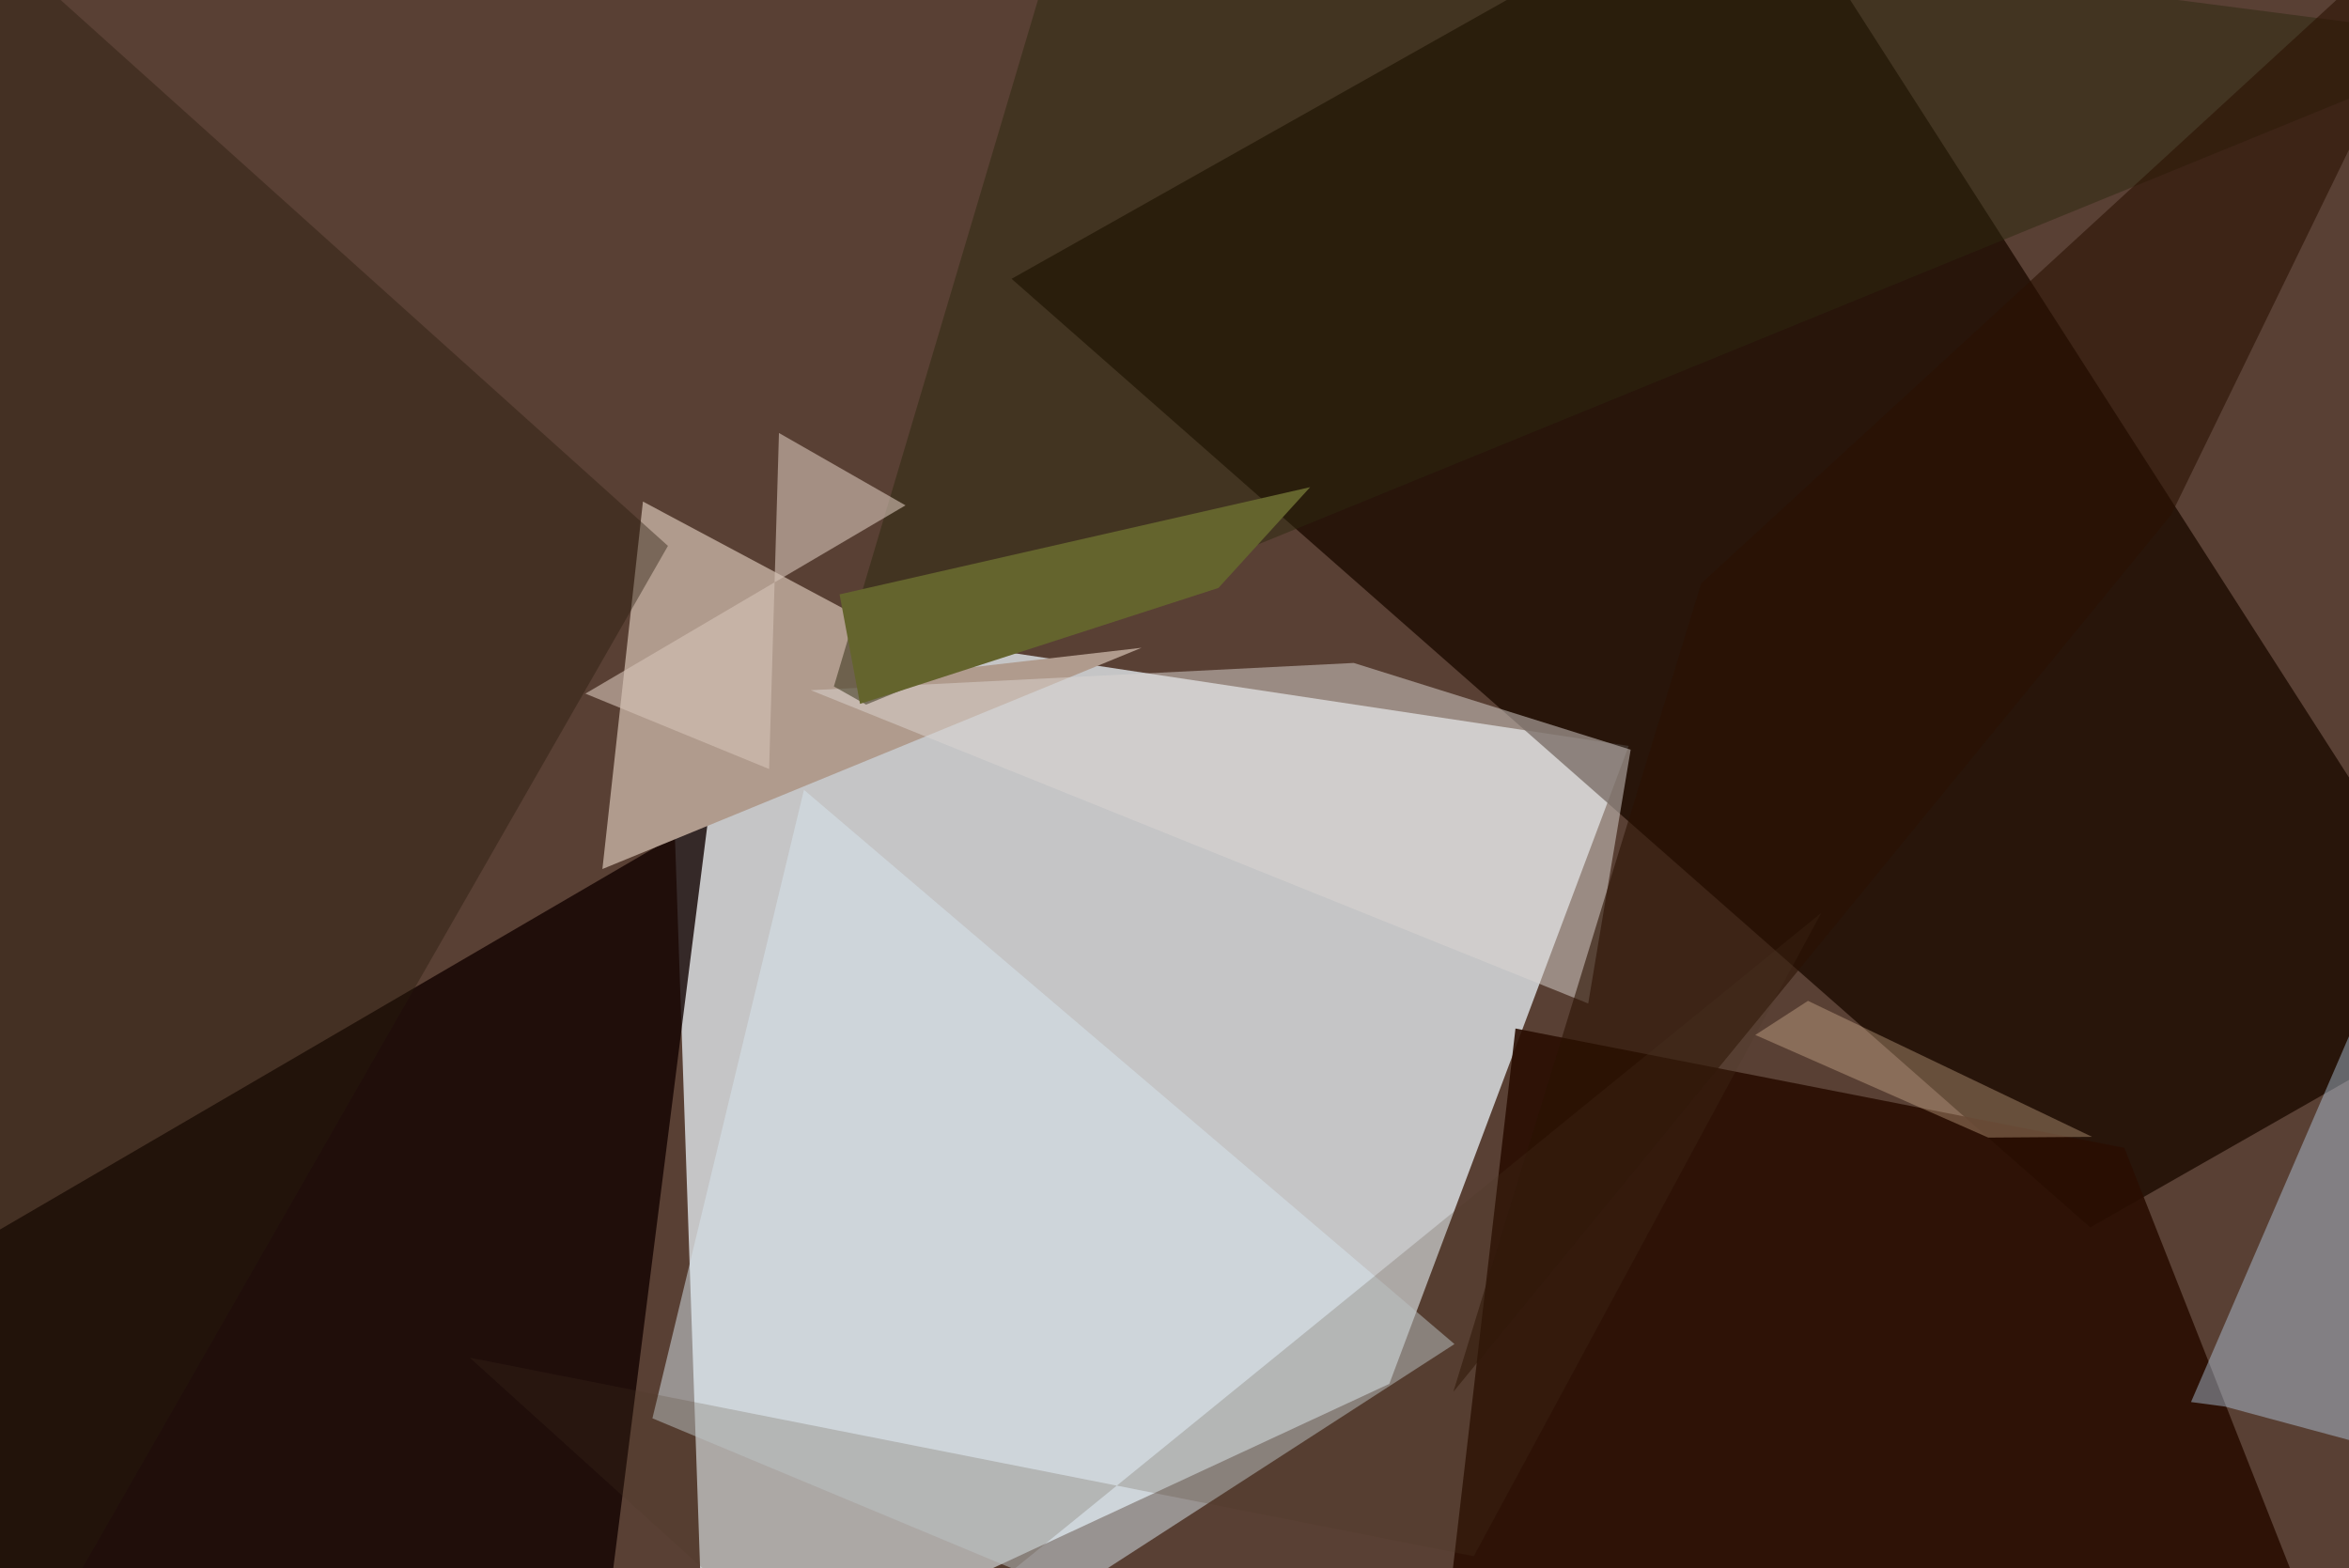 <svg xmlns="http://www.w3.org/2000/svg" viewBox="0 0 620 414"><defs/><filter id="prefix__a"><feGaussianBlur stdDeviation="30"/></filter><rect width="100%" height="100%" fill="#594034"/><g filter="url(#prefix__a)"><path fill="#e0e6eb" fill-opacity=".8" d="M186 449.3l180.7-84 63.2-168.4L176 158.6z"/><path fill="#1c0b00" fill-opacity=".8" d="M464.3-37.5L267 73.6 551.7 324l105.8-60.3z"/><path fill="#120200" fill-opacity=".8" d="M187 215.5l-29.6 233.8H-24.2l3.9-112.9z"/><path fill="#2a0e02" fill-opacity=".9" d="M608.1 423.3L560.7 303 400 271.5l-20.6 177.8z"/><path fill="#b09b8d" d="M301.3 171L159 229.4l10.7-97 82.8 44.2z"/><path fill="#c2defa" fill-opacity=".4" d="M587.3 371.3l-9-1.2 79.2-183.4-3.1 202.7z"/><path fill="#261a0a" fill-opacity=".4" d="M1.5 449.3l-32-292.4 4.8-194.4 202 181.6z"/><path fill="#d9e6ee" fill-opacity=".5" d="M212.2 208.5l171.7 146.3-101.5 65.6-110.2-46z"/><path fill="#dcd6d3" fill-opacity=".5" d="M430.4 197.9l-11.2 67L214 182.2l143.3-7.2z"/><path fill="#2d280e" fill-opacity=".5" d="M228.6 186l-8.5-4.8 65-218.7 372.4 48.2z"/><path fill="#2a1102" fill-opacity=".6" d="M383.6 367.4L449 154 657.5-37.5 573 136z"/><path fill="#d5c3b7" fill-opacity=".6" d="M205.6 114.3l33.4 19.1-84.5 49.7L203 203z"/><path fill="#4d3725" fill-opacity=".2" d="M389 410.8L480.7 241 224.5 449.3 124 358.4z"/><path fill="#fcd7ae" fill-opacity=".3" d="M463.3 273.2l61.5 27.1 27.4-.2-75-35.9z"/><path fill="#64642d" d="M227 185.8l-5.4-28.9 124.2-28.3-24.2 26.6z"/></g></svg>
